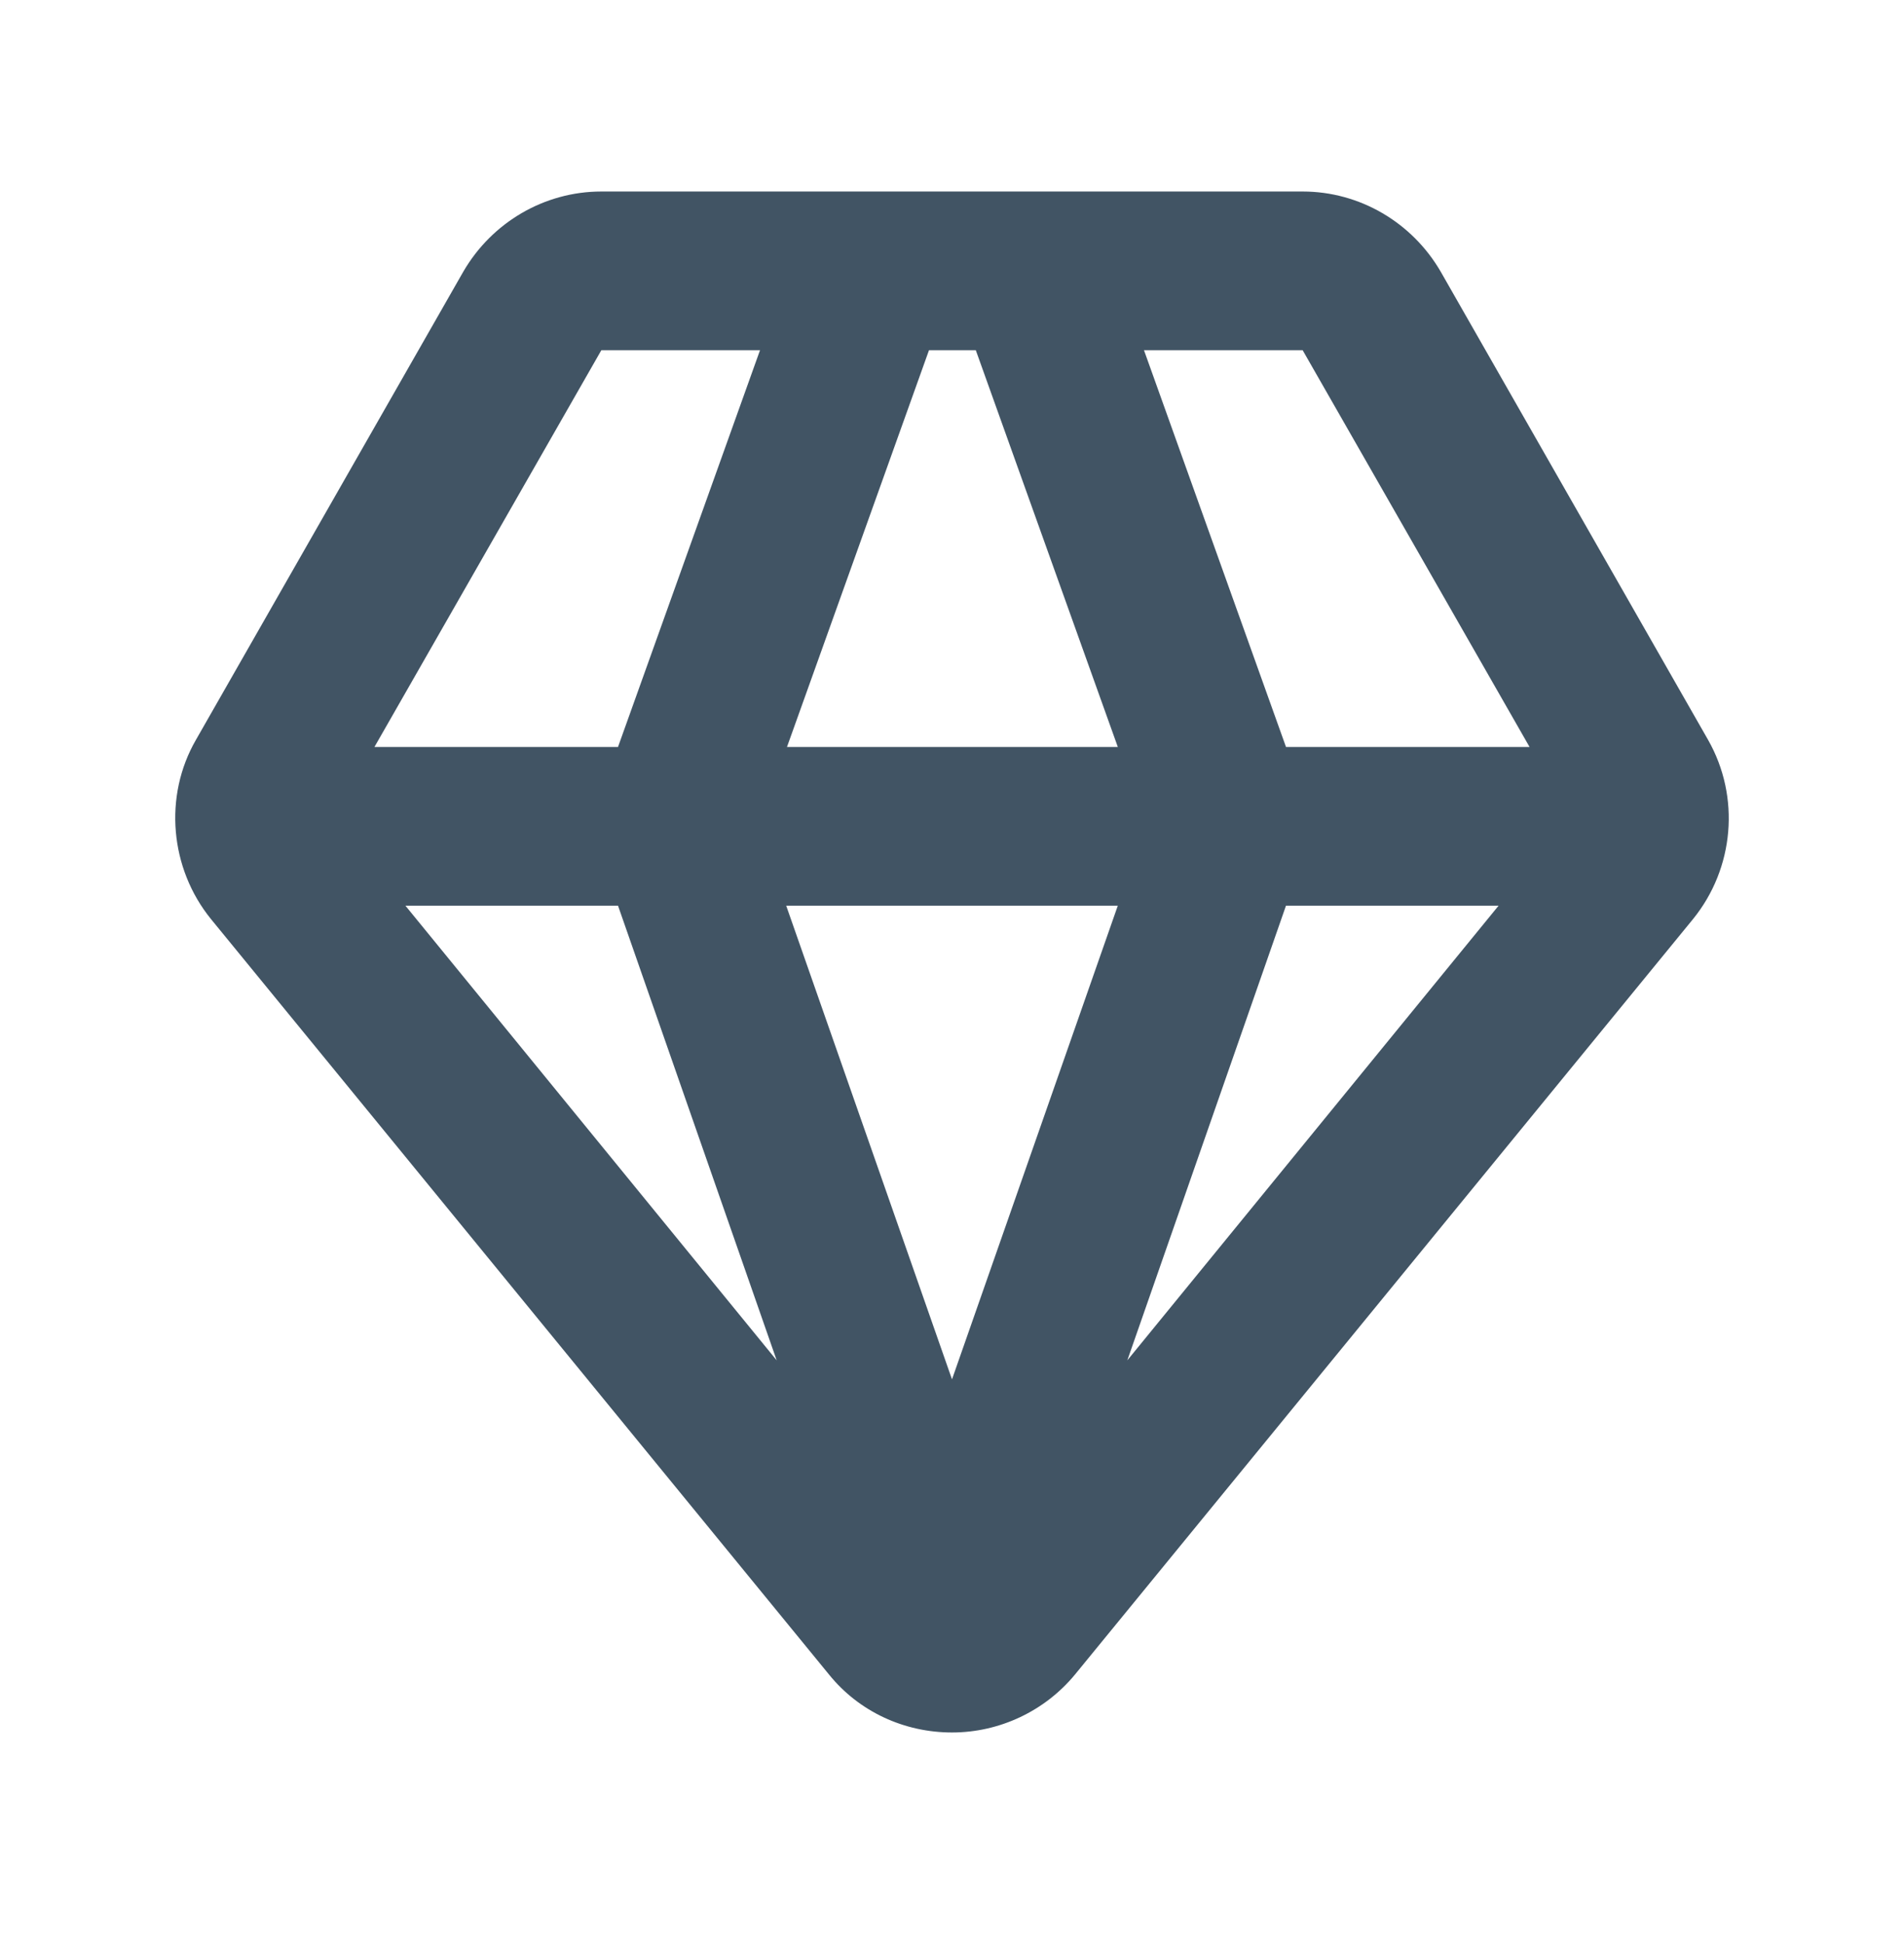 <svg width="48" height="49" viewBox="0 0 48 49" fill="none" xmlns="http://www.w3.org/2000/svg">
<path d="M36.32 6.847C35.6 5.607 34.28 4.827 32.84 4.827H15.16C13.72 4.827 12.4 5.607 11.68 6.847L4.94 18.647C4.12 20.067 4.28 21.887 5.32 23.167L20.9 42.207C21.66 43.147 22.8 43.667 24 43.667C25.2 43.667 26.34 43.127 27.1 42.207L42.68 23.167C43.72 21.887 43.88 20.087 43.06 18.647L36.32 6.847ZM32.84 8.827L38.56 18.827H32.42L28.84 8.827H32.84ZM15.58 22.827L19.58 34.287L10.22 22.827H15.58ZM28.18 22.827L24 34.767L19.82 22.827H28.18ZM19.84 18.827L23.42 8.827H24.6L28.18 18.827H19.86H19.84ZM32.42 22.827H37.78L28.42 34.287L32.42 22.827ZM15.16 8.827H19.16L15.58 18.827H9.44L15.16 8.827Z" fill="#415464"/>
</svg>
